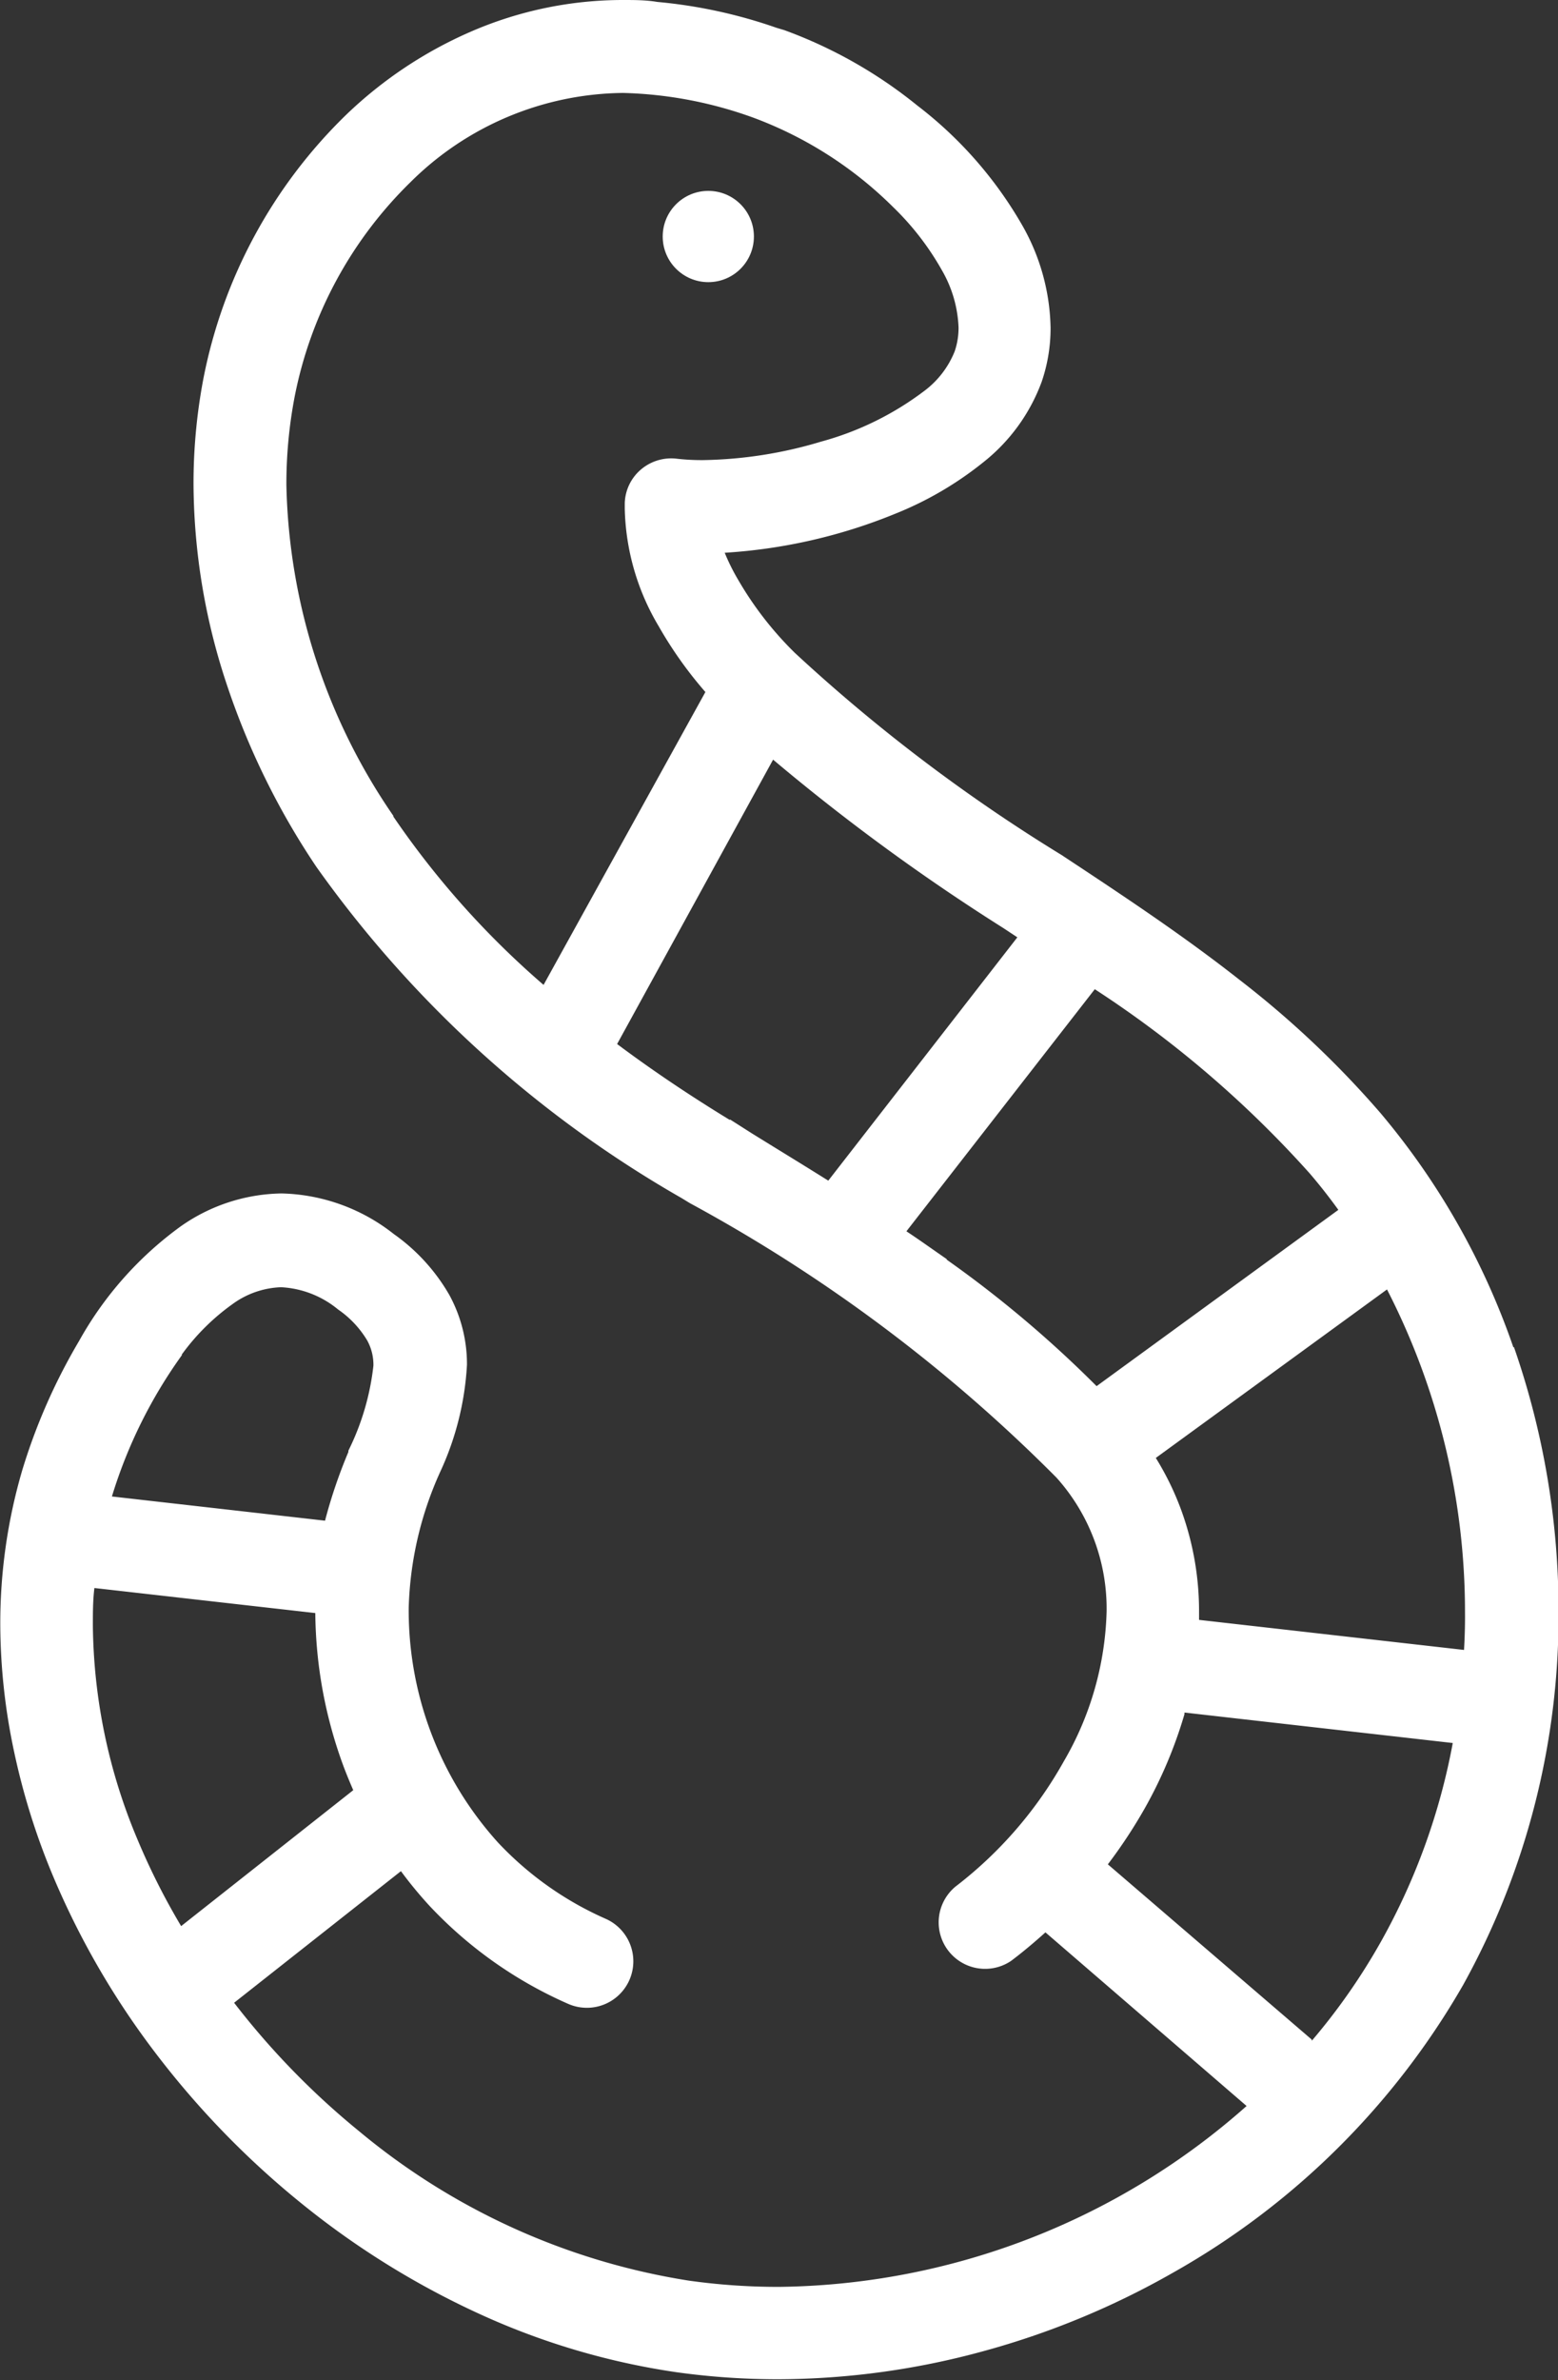<svg xmlns="http://www.w3.org/2000/svg" width="11.207" height="17.107" viewBox="0 0 11.207 17.107"><rect x="0" y="0" width="11.207" height="17.107" fill="#333333" stroke="none"/><g transform="translate(-88.29)"><path d="M99.176,9.684A5.277,5.277,0,0,0,98.22,8a6.947,6.947,0,0,0-1.012-.956c-.366-.288-.751-.547-1.113-.787l-.168-.111a12.183,12.183,0,0,1-1.919-1.453,2.458,2.458,0,0,1-.405-.52,1.489,1.489,0,0,1-.1-.2,3.863,3.863,0,0,0,1.228-.281,2.475,2.475,0,0,0,.629-.367,1.316,1.316,0,0,0,.423-.581,1.187,1.187,0,0,0,.064-.388,1.539,1.539,0,0,0-.2-.73,2.9,2.9,0,0,0-.758-.867A3.33,3.33,0,0,0,93.93.216L93.876.2a3.573,3.573,0,0,0-.857-.186C92.937,0,92.853,0,92.771,0h0a2.747,2.747,0,0,0-1.093.227,3.04,3.04,0,0,0-.9.6,3.6,3.6,0,0,0-1.026,1.9,4.022,4.022,0,0,0-.07.751,4.61,4.61,0,0,0,.24,1.444,5.4,5.4,0,0,0,.644,1.309,8.234,8.234,0,0,0,2.628,2.381l.059.036a11.322,11.322,0,0,1,2.636,1.972,1.409,1.409,0,0,1,.361.964,2.251,2.251,0,0,1-.308,1.076,2.941,2.941,0,0,1-.779.9.334.334,0,0,0,.4.534c.085-.064.167-.133.247-.205l1.447,1.248a5.153,5.153,0,0,1-3.362,1.3h-.008a4.6,4.6,0,0,1-.643-.045,4.893,4.893,0,0,1-2.37-1.073,5.6,5.6,0,0,1-.9-.924l1.2-.946a2.949,2.949,0,0,0,.209.253,3.041,3.041,0,0,0,.992.7.334.334,0,0,0,.273-.61,2.377,2.377,0,0,1-.776-.549,2.488,2.488,0,0,1-.642-1.69,2.53,2.53,0,0,1,.227-.975,2.1,2.1,0,0,0,.192-.769,1.038,1.038,0,0,0-.126-.5,1.371,1.371,0,0,0-.4-.439,1.351,1.351,0,0,0-.805-.292h-.005a1.292,1.292,0,0,0-.721.235,2.546,2.546,0,0,0-.733.825,4.235,4.235,0,0,0-.408.926,3.908,3.908,0,0,0-.159,1.114,4.434,4.434,0,0,0,.1.915,4.975,4.975,0,0,0,.273.876,5.81,5.81,0,0,0,.745,1.289,6.287,6.287,0,0,0,1.047,1.078,6,6,0,0,0,1.272.791,5.2,5.2,0,0,0,1.424.423,5.28,5.28,0,0,0,.736.051,5.639,5.639,0,0,0,1.468-.2,5.854,5.854,0,0,0,1.369-.565,5.541,5.541,0,0,0,2.088-2.068,5.478,5.478,0,0,0,.687-2.686,5.763,5.763,0,0,0-.321-1.9Zm-9.58.054a1.594,1.594,0,0,1,.367-.365.628.628,0,0,1,.349-.121.7.7,0,0,1,.41.16.716.716,0,0,1,.209.222.361.361,0,0,1,.045.182,1.827,1.827,0,0,1-.18.611l0,.009a3.635,3.635,0,0,0-.168.494l-1.533-.174A3.469,3.469,0,0,1,89.6,9.738Zm-.638,1.945c0-.09,0-.18.011-.269l1.589.18a3.251,3.251,0,0,0,.207,1.112c.021.055.043.108.066.161l-1.238.977a4.921,4.921,0,0,1-.315-.625,4.048,4.048,0,0,1-.32-1.536Zm9.863.176-1.906-.216c0-.017,0-.034,0-.051a2.122,2.122,0,0,0-.126-.732,2.051,2.051,0,0,0-.185-.381l1.663-1.211a5.068,5.068,0,0,1,.561,2.321C98.829,11.679,98.826,11.77,98.821,11.86Zm-7.7-5.993a4.343,4.343,0,0,1-.771-2.381,3.336,3.336,0,0,1,.058-.626,2.945,2.945,0,0,1,.832-1.547A2.2,2.2,0,0,1,92.771.668a2.958,2.958,0,0,1,.944.18,2.818,2.818,0,0,1,1,.641,1.982,1.982,0,0,1,.35.453.886.886,0,0,1,.12.412.52.52,0,0,1-.028.172.662.662,0,0,1-.216.282,2.172,2.172,0,0,1-.744.366,3.1,3.1,0,0,1-.848.133h0a1.583,1.583,0,0,1-.191-.01.336.336,0,0,0-.258.078.33.33,0,0,0-.116.243c0,.013,0,.025,0,.038a1.721,1.721,0,0,0,.244.845,2.913,2.913,0,0,0,.336.473L92.2,7.079a6.234,6.234,0,0,1-1.082-1.212c-.5-.741.286.427,0,0ZM93.54,8.05q-.438-.267-.811-.546L93.851,5.46a14.958,14.958,0,0,0,1.657,1.211l.1.066L94.248,8.486c-.185-.116-.369-.228-.55-.34l-.157-.1Zm1.56,1c-.1-.069-.193-.136-.29-.2L96.165,7.11a7.722,7.722,0,0,1,1.546,1.324q.108.126.206.262L96.178,9.963A8.227,8.227,0,0,0,95.1,9.054Zm2.625,5.609L96.259,13.4a3.635,3.635,0,0,0,.264-.4,3.22,3.22,0,0,0,.287-.679l0-.012,1.93.219a4.642,4.642,0,0,1-.514,1.423,4.475,4.475,0,0,1-.5.717Z" transform="translate(0 0)" fill="#fff"/><circle cx="0.328" cy="0.328" r="0.328" transform="translate(93.057 1.372)" fill="#fff"/></g></svg>